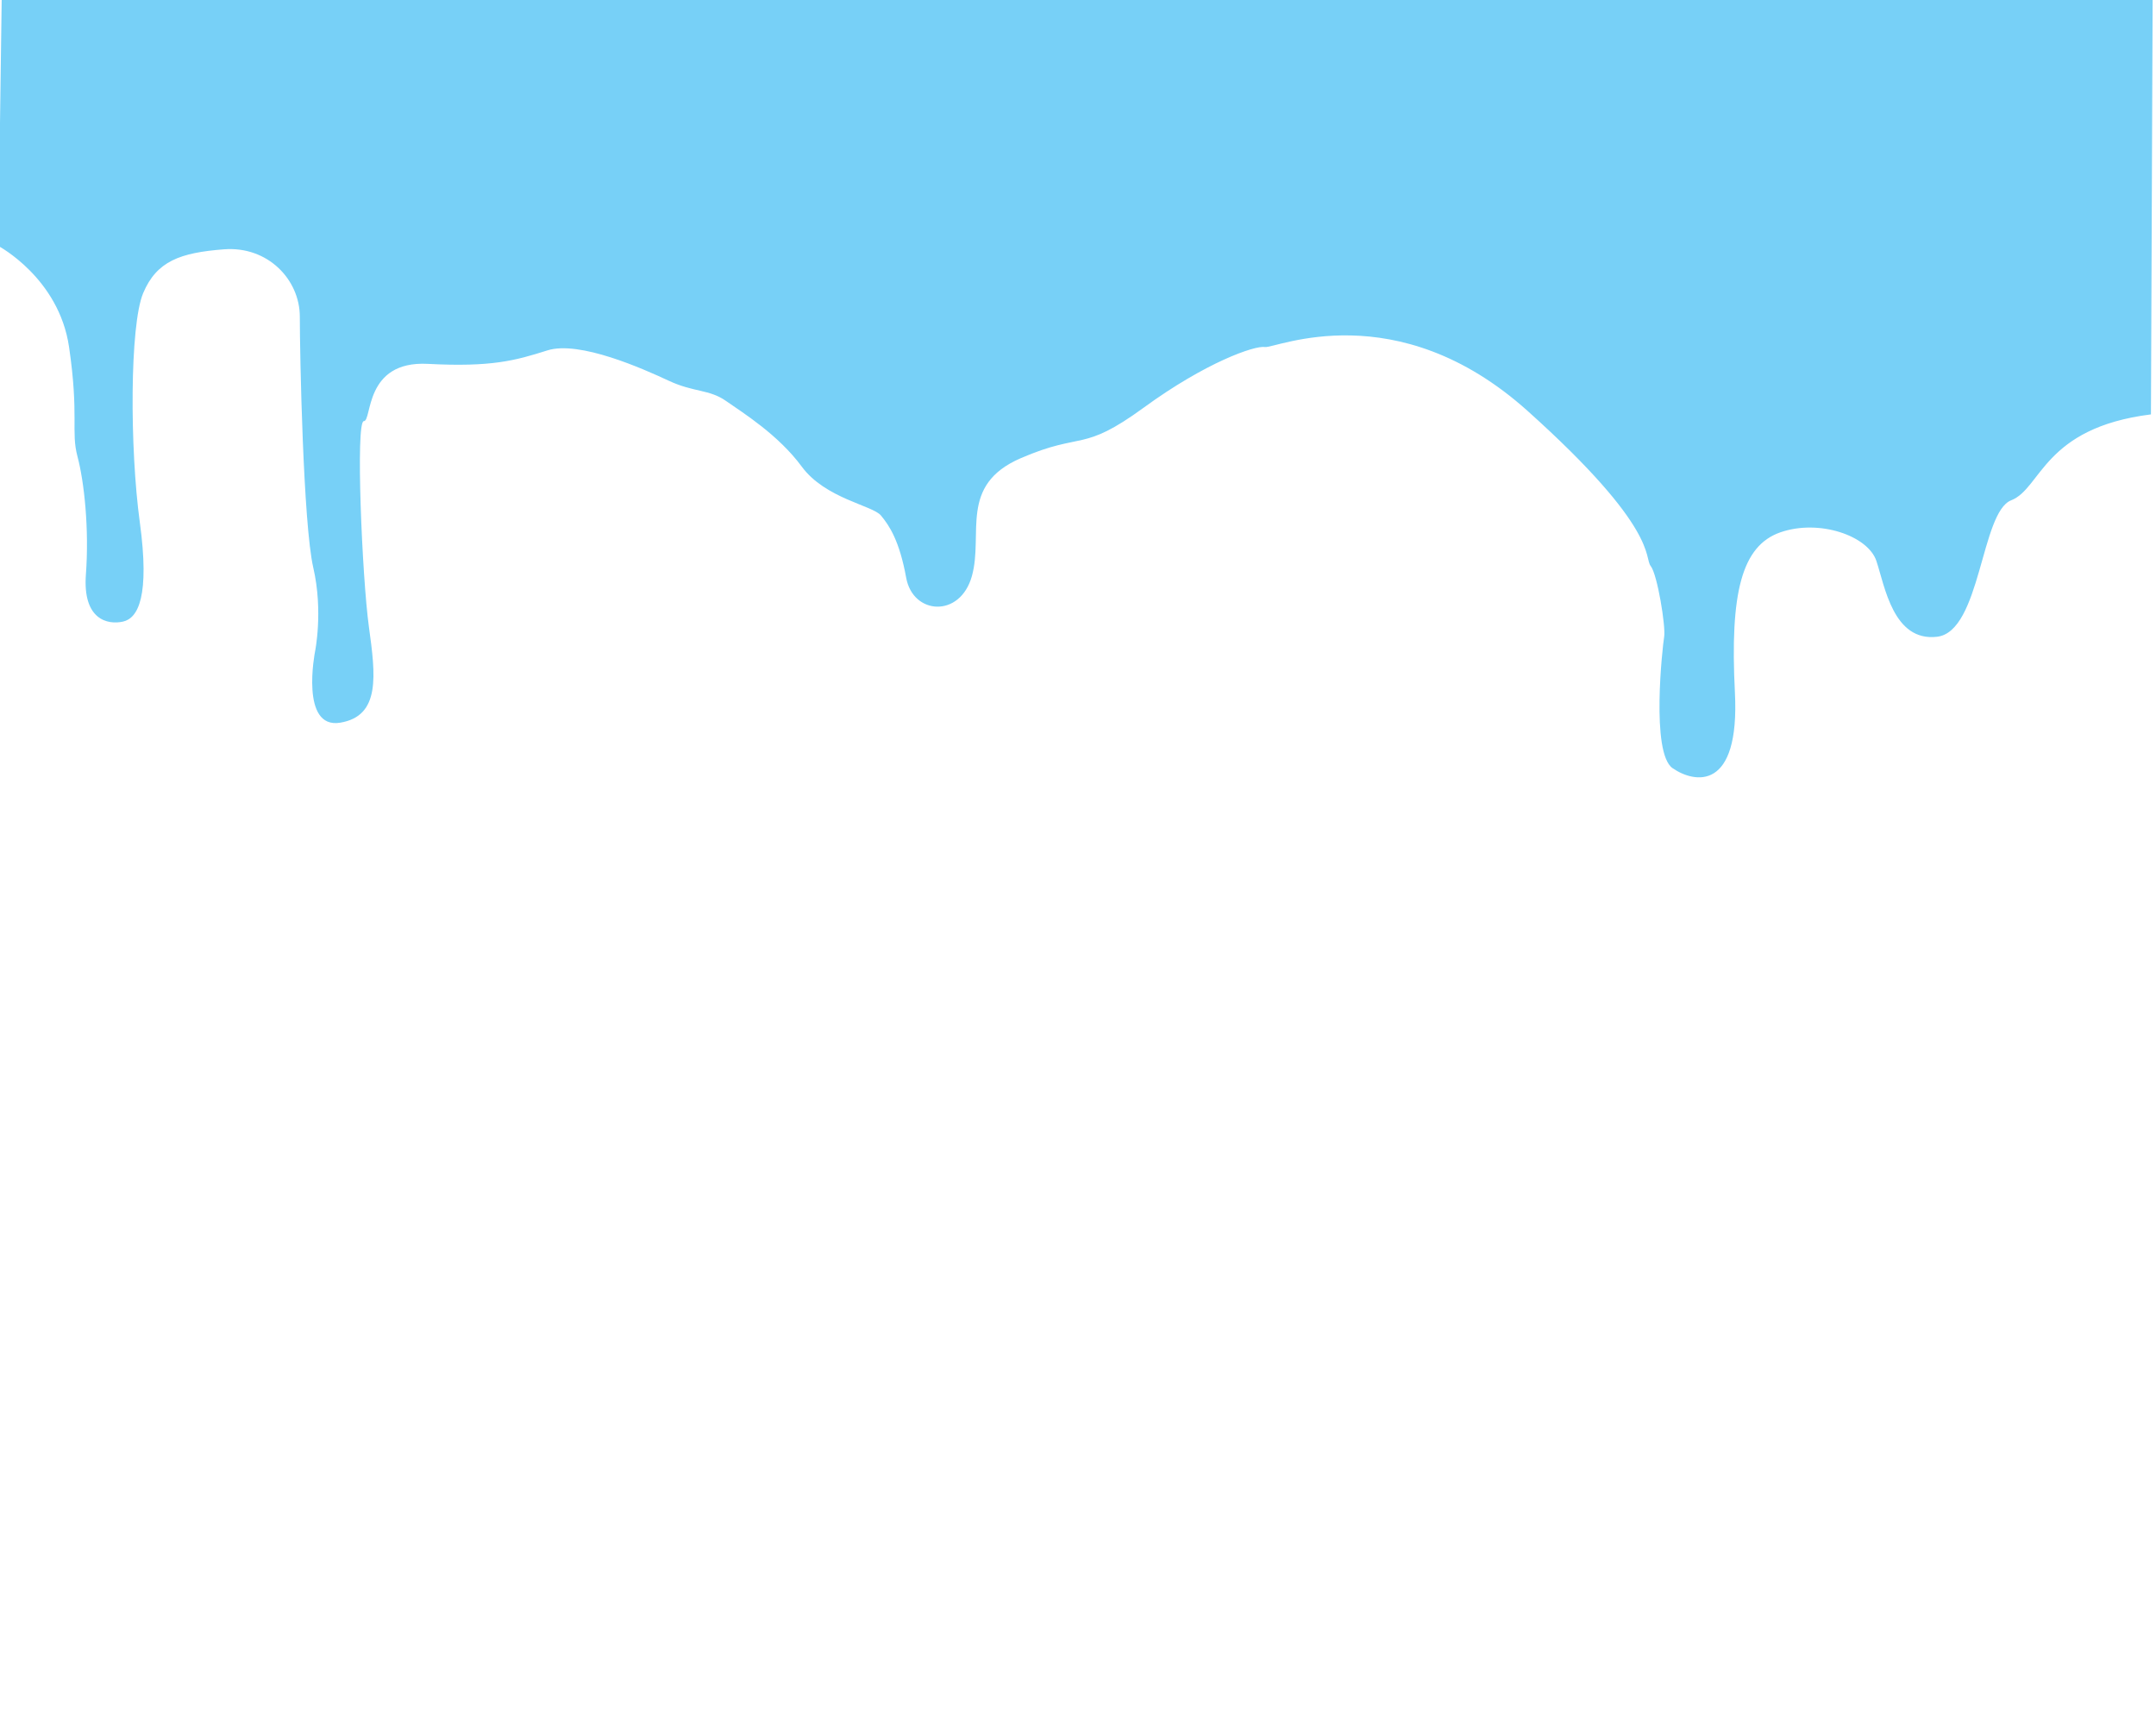 <?xml version="1.0" encoding="utf-8"?>
<!-- Generator: Adobe Illustrator 23.0.1, SVG Export Plug-In . SVG Version: 6.00 Build 0)  -->
<svg version="1.1" id="Layer_1" xmlns="http://www.w3.org/2000/svg" xmlns:xlink="http://www.w3.org/1999/xlink" x="0px" y="0px"
	 viewBox="0 0 1280 1024" style="enable-background:new 0 0 1280 1024;" xml:space="preserve">
<style type="text/css">
	.st0{fill:#77D0F7;}
</style>
<path class="st0" d="M-1,146c0,0,36,19,42,60s1,50,5,65s7,43,5,70s13,30,22,28s16-15,10-59s-6-117,2-136s22-24,48-26s45,18,45,40
	s2,123,8,149s1,50,1,50s-9,46,15,42s21-28,17-57s-8-122-3-122s0-36,38-34s52-2,71-8s57,11,72,18s24,5,34,12s31,20,45,39s42,23,47,29
	s11,15,15,37s32,24,39-1s-8-54,29-70s36-3,73-30s66-37,72-36s78-32,156,38s69,87,73,92s9,36,8,42s-8,69,5,78s40,14,37-45s4-87,27-95
	s52,2,57,17s10,48,36,45s26-74,44-81s19-43,83-51l1-246H1L-1,146z"/>
</svg>
